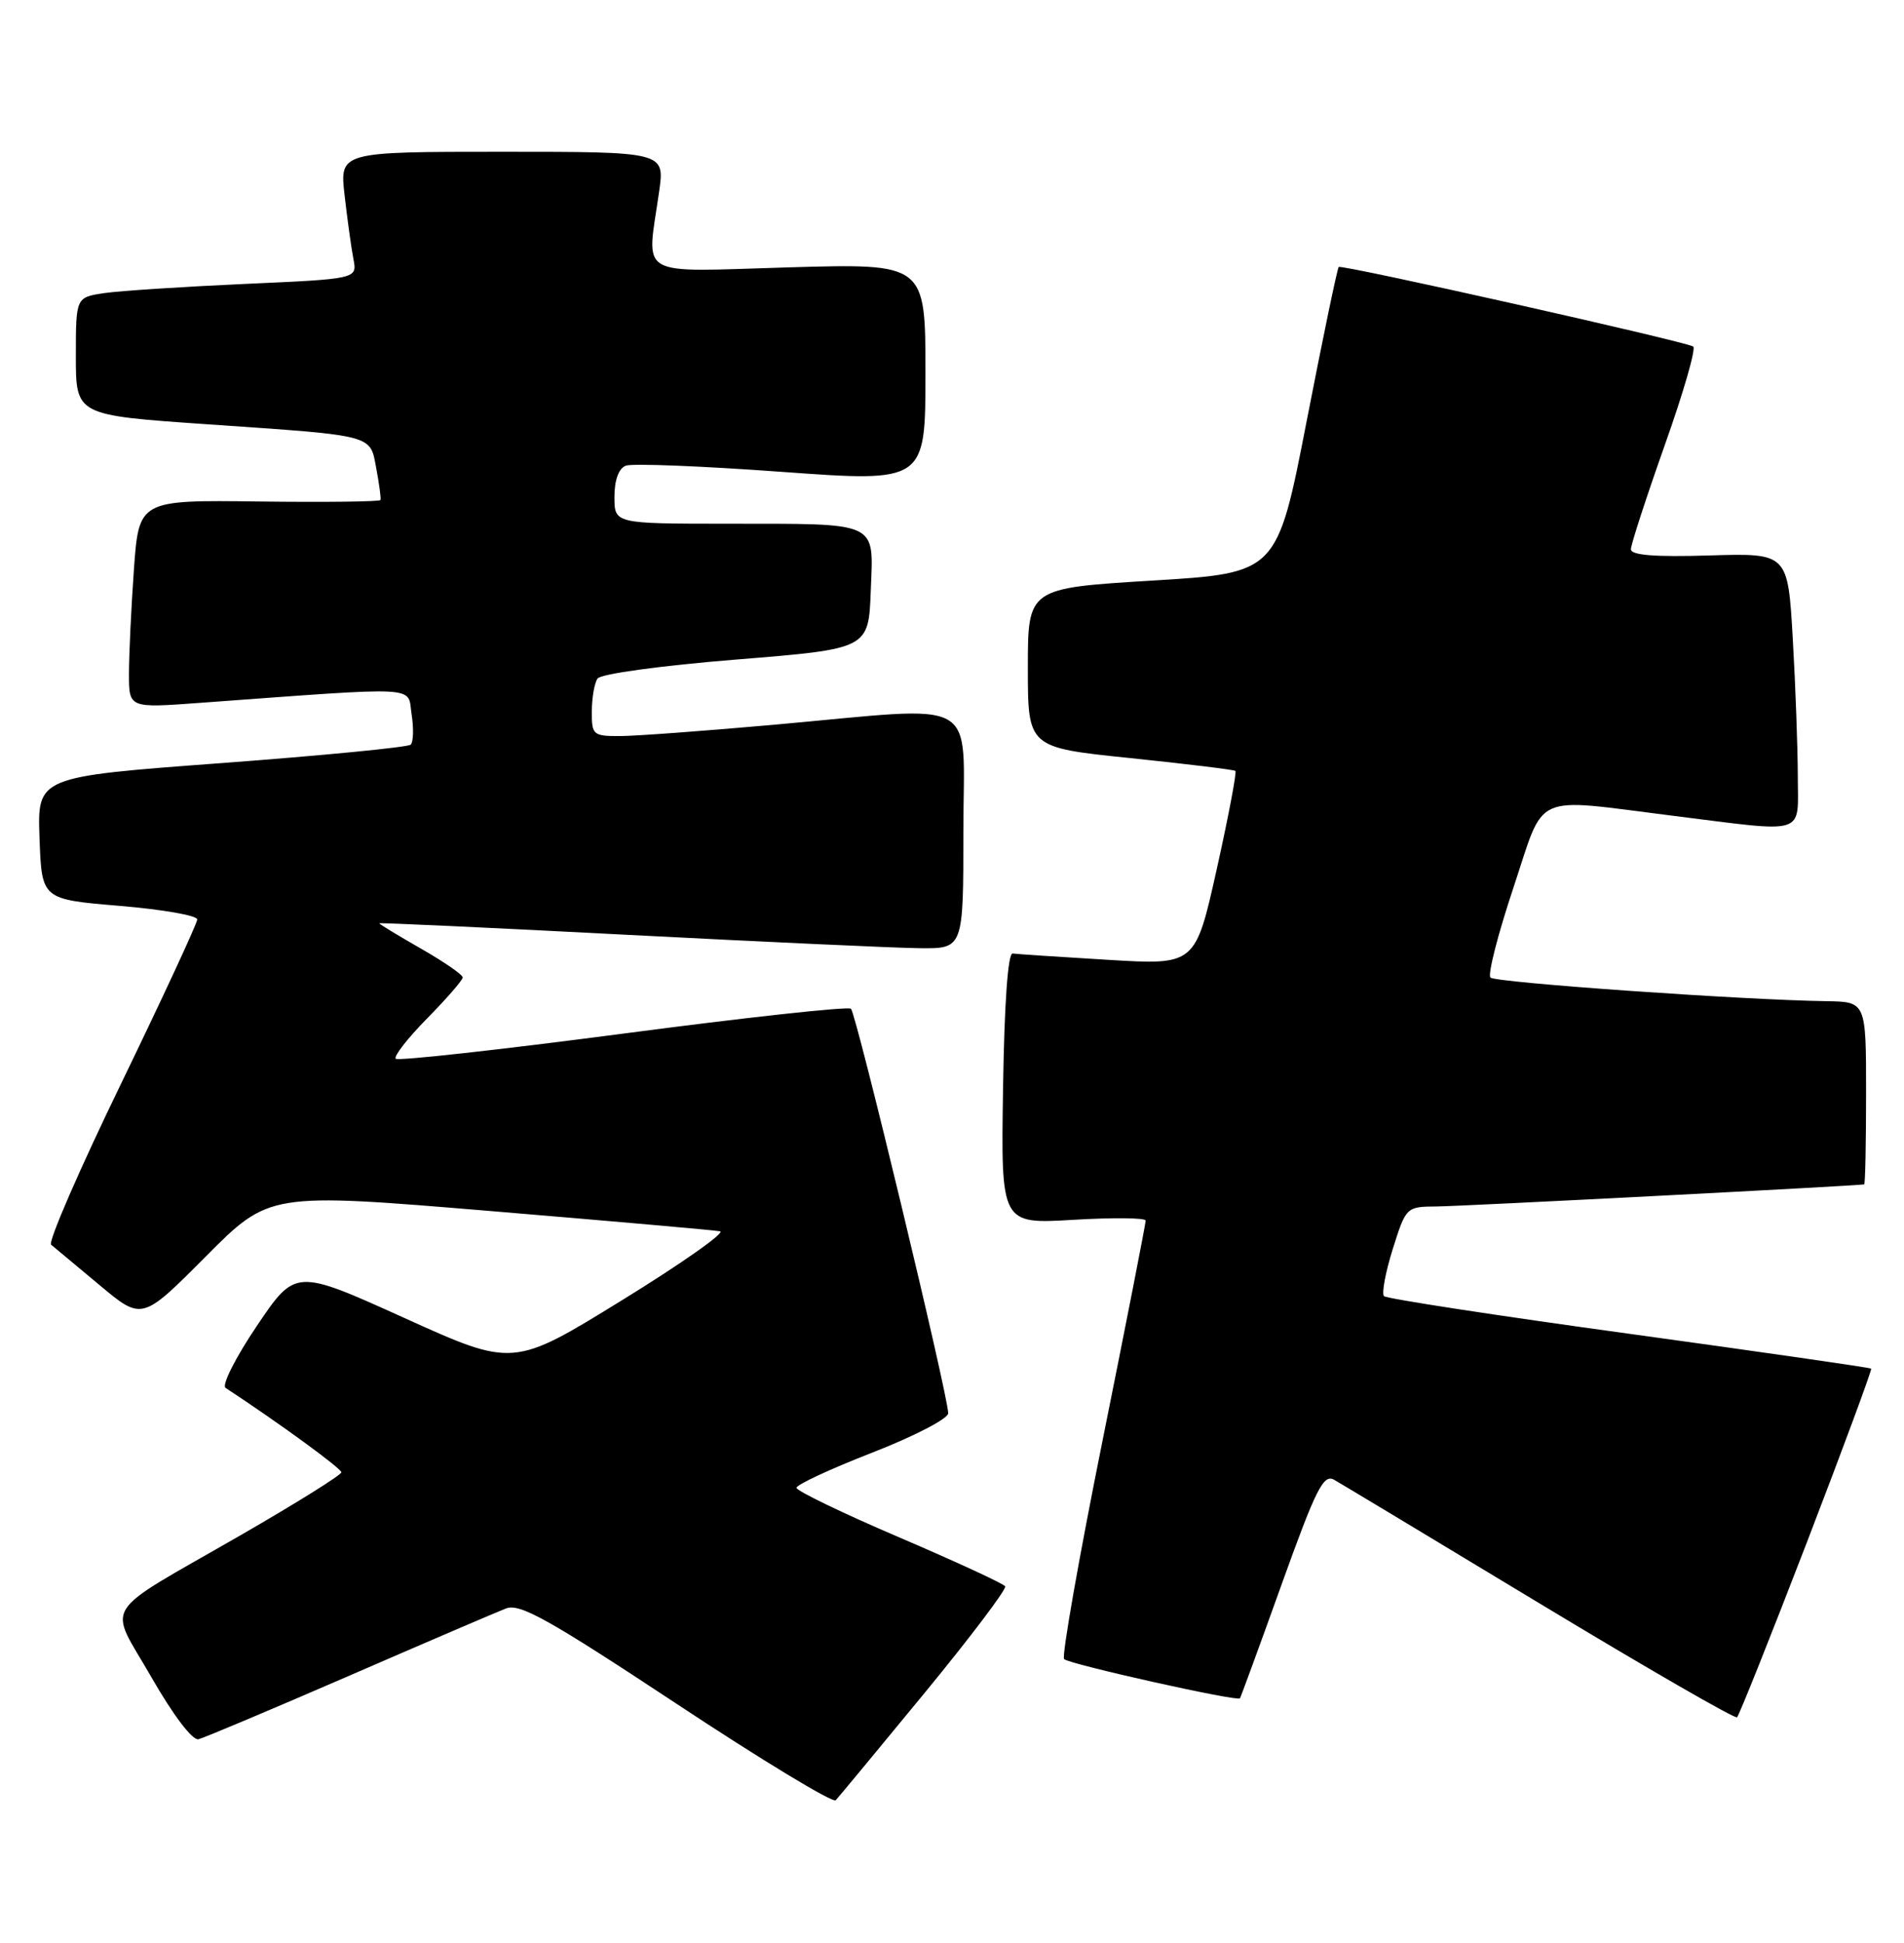 <?xml version="1.0" encoding="UTF-8" standalone="no"?>
<!DOCTYPE svg PUBLIC "-//W3C//DTD SVG 1.1//EN" "http://www.w3.org/Graphics/SVG/1.1/DTD/svg11.dtd" >
<svg xmlns="http://www.w3.org/2000/svg" xmlns:xlink="http://www.w3.org/1999/xlink" version="1.1" viewBox="0 0 251 256">
 <g >
 <path fill="currentColor"
d=" M 121.88 223.08 C 127.95 215.70 132.73 209.37 132.51 209.02 C 132.29 208.67 126.01 205.77 118.56 202.58 C 111.10 199.39 105.00 196.45 105.00 196.04 C 105.00 195.63 109.50 193.54 115.00 191.40 C 120.50 189.26 125.00 186.93 125.00 186.22 C 125.00 183.92 112.87 133.52 112.18 132.92 C 111.80 132.59 98.28 134.07 82.11 136.20 C 65.95 138.32 52.48 139.81 52.17 139.51 C 51.87 139.20 53.73 136.81 56.31 134.19 C 58.89 131.57 61.00 129.14 61.00 128.79 C 61.00 128.44 58.53 126.73 55.50 125.00 C 52.48 123.27 50.00 121.77 50.00 121.66 C 50.00 121.56 64.74 122.24 82.75 123.18 C 100.76 124.11 118.09 124.91 121.25 124.94 C 127.00 125.00 127.00 125.00 127.00 109.50 C 127.00 91.49 129.73 93.02 102.00 95.50 C 92.92 96.31 83.81 96.98 81.75 96.99 C 78.18 97.00 78.00 96.84 78.02 93.75 C 78.02 91.96 78.36 90.01 78.77 89.41 C 79.18 88.80 87.11 87.71 97.00 86.91 C 114.50 85.50 114.50 85.50 114.79 77.88 C 115.14 68.57 116.14 69.03 95.75 69.01 C 81.00 69.00 81.00 69.00 81.00 65.47 C 81.00 63.25 81.56 61.72 82.50 61.36 C 83.33 61.04 92.56 61.41 103.00 62.17 C 122.00 63.55 122.00 63.55 122.00 49.13 C 122.00 34.71 122.00 34.71 104.00 35.23 C 83.57 35.82 85.25 36.80 86.89 25.25 C 87.64 20.00 87.64 20.00 66.21 20.00 C 44.77 20.00 44.77 20.00 45.43 25.75 C 45.79 28.91 46.31 32.68 46.59 34.13 C 47.10 36.75 47.10 36.75 32.30 37.41 C 24.16 37.78 15.81 38.32 13.75 38.62 C 10.00 39.18 10.00 39.18 10.00 46.94 C 10.00 54.71 10.00 54.71 27.25 55.90 C 49.62 57.44 48.76 57.22 49.61 61.76 C 50.00 63.82 50.24 65.67 50.16 65.89 C 50.07 66.10 42.87 66.19 34.15 66.08 C 18.31 65.88 18.31 65.88 17.65 75.09 C 17.29 80.16 17.00 86.33 17.00 88.80 C 17.00 93.30 17.00 93.30 26.25 92.62 C 56.00 90.45 53.67 90.33 54.26 94.11 C 54.55 95.97 54.50 97.78 54.14 98.12 C 53.79 98.46 42.57 99.55 29.21 100.55 C 4.92 102.35 4.92 102.35 5.21 110.43 C 5.50 118.50 5.50 118.50 15.75 119.36 C 21.39 119.83 26.00 120.63 26.00 121.15 C 26.00 121.66 21.49 131.37 15.99 142.73 C 10.48 154.08 6.31 163.66 6.74 164.01 C 7.16 164.36 10.02 166.75 13.11 169.32 C 18.72 174.01 18.72 174.01 27.11 165.58 C 35.50 157.15 35.50 157.15 64.50 159.56 C 80.45 160.89 94.14 162.09 94.92 162.24 C 95.69 162.38 89.88 166.47 81.99 171.33 C 67.66 180.16 67.66 180.16 53.30 173.66 C 38.95 167.17 38.95 167.17 33.86 174.71 C 31.06 178.85 29.21 182.53 29.73 182.87 C 36.85 187.55 45.00 193.49 45.00 194.00 C 45.00 194.35 39.04 198.07 31.75 202.27 C 12.89 213.13 14.23 211.01 19.96 221.00 C 22.84 226.02 25.38 229.37 26.17 229.17 C 26.90 228.99 35.83 225.23 46.00 220.82 C 56.17 216.40 65.49 212.41 66.70 211.94 C 68.52 211.23 72.29 213.34 89.19 224.50 C 100.35 231.88 109.79 237.60 110.17 237.21 C 110.54 236.82 115.81 230.46 121.88 223.08 Z  M 238.20 203.22 C 242.99 190.77 246.80 180.47 246.67 180.34 C 246.54 180.20 232.17 178.14 214.74 175.74 C 197.32 173.35 182.79 171.12 182.45 170.79 C 182.12 170.45 182.64 167.66 183.60 164.59 C 185.36 159.02 185.38 159.00 189.43 158.97 C 192.81 158.94 244.96 156.24 245.75 156.06 C 245.89 156.03 246.00 150.60 246.00 144.00 C 246.00 132.00 246.00 132.00 240.75 131.92 C 229.71 131.76 197.13 129.47 196.48 128.81 C 196.10 128.44 197.45 123.15 199.48 117.06 C 203.76 104.21 201.71 105.14 220.54 107.49 C 238.45 109.73 237.00 110.19 237.00 102.25 C 236.99 98.54 236.70 90.41 236.34 84.19 C 235.69 72.88 235.69 72.88 225.34 73.19 C 218.13 73.41 215.00 73.16 215.00 72.37 C 215.00 71.75 217.01 65.58 219.46 58.66 C 221.92 51.74 223.61 45.89 223.21 45.66 C 221.97 44.94 176.85 34.82 176.48 35.18 C 176.29 35.37 174.39 44.52 172.25 55.51 C 168.36 75.50 168.36 75.50 151.93 76.50 C 135.50 77.50 135.50 77.50 135.50 88.00 C 135.50 98.50 135.50 98.50 149.00 99.89 C 156.43 100.66 162.66 101.42 162.86 101.58 C 163.05 101.75 161.95 107.57 160.40 114.53 C 157.58 127.17 157.58 127.17 146.04 126.47 C 139.69 126.09 134.05 125.72 133.50 125.64 C 132.87 125.55 132.40 132.20 132.23 143.40 C 131.95 161.30 131.95 161.30 141.48 160.73 C 146.71 160.42 151.01 160.46 151.03 160.83 C 151.04 161.20 148.49 174.21 145.36 189.75 C 142.23 205.28 139.94 218.27 140.28 218.61 C 140.96 219.29 163.15 224.24 163.46 223.78 C 163.57 223.63 166.04 216.88 168.95 208.78 C 173.47 196.19 174.47 194.19 175.87 194.98 C 176.77 195.49 188.97 202.83 203.00 211.30 C 217.03 219.77 228.72 226.51 228.99 226.28 C 229.26 226.04 233.40 215.67 238.20 203.22 Z "/>
</g>
</svg>